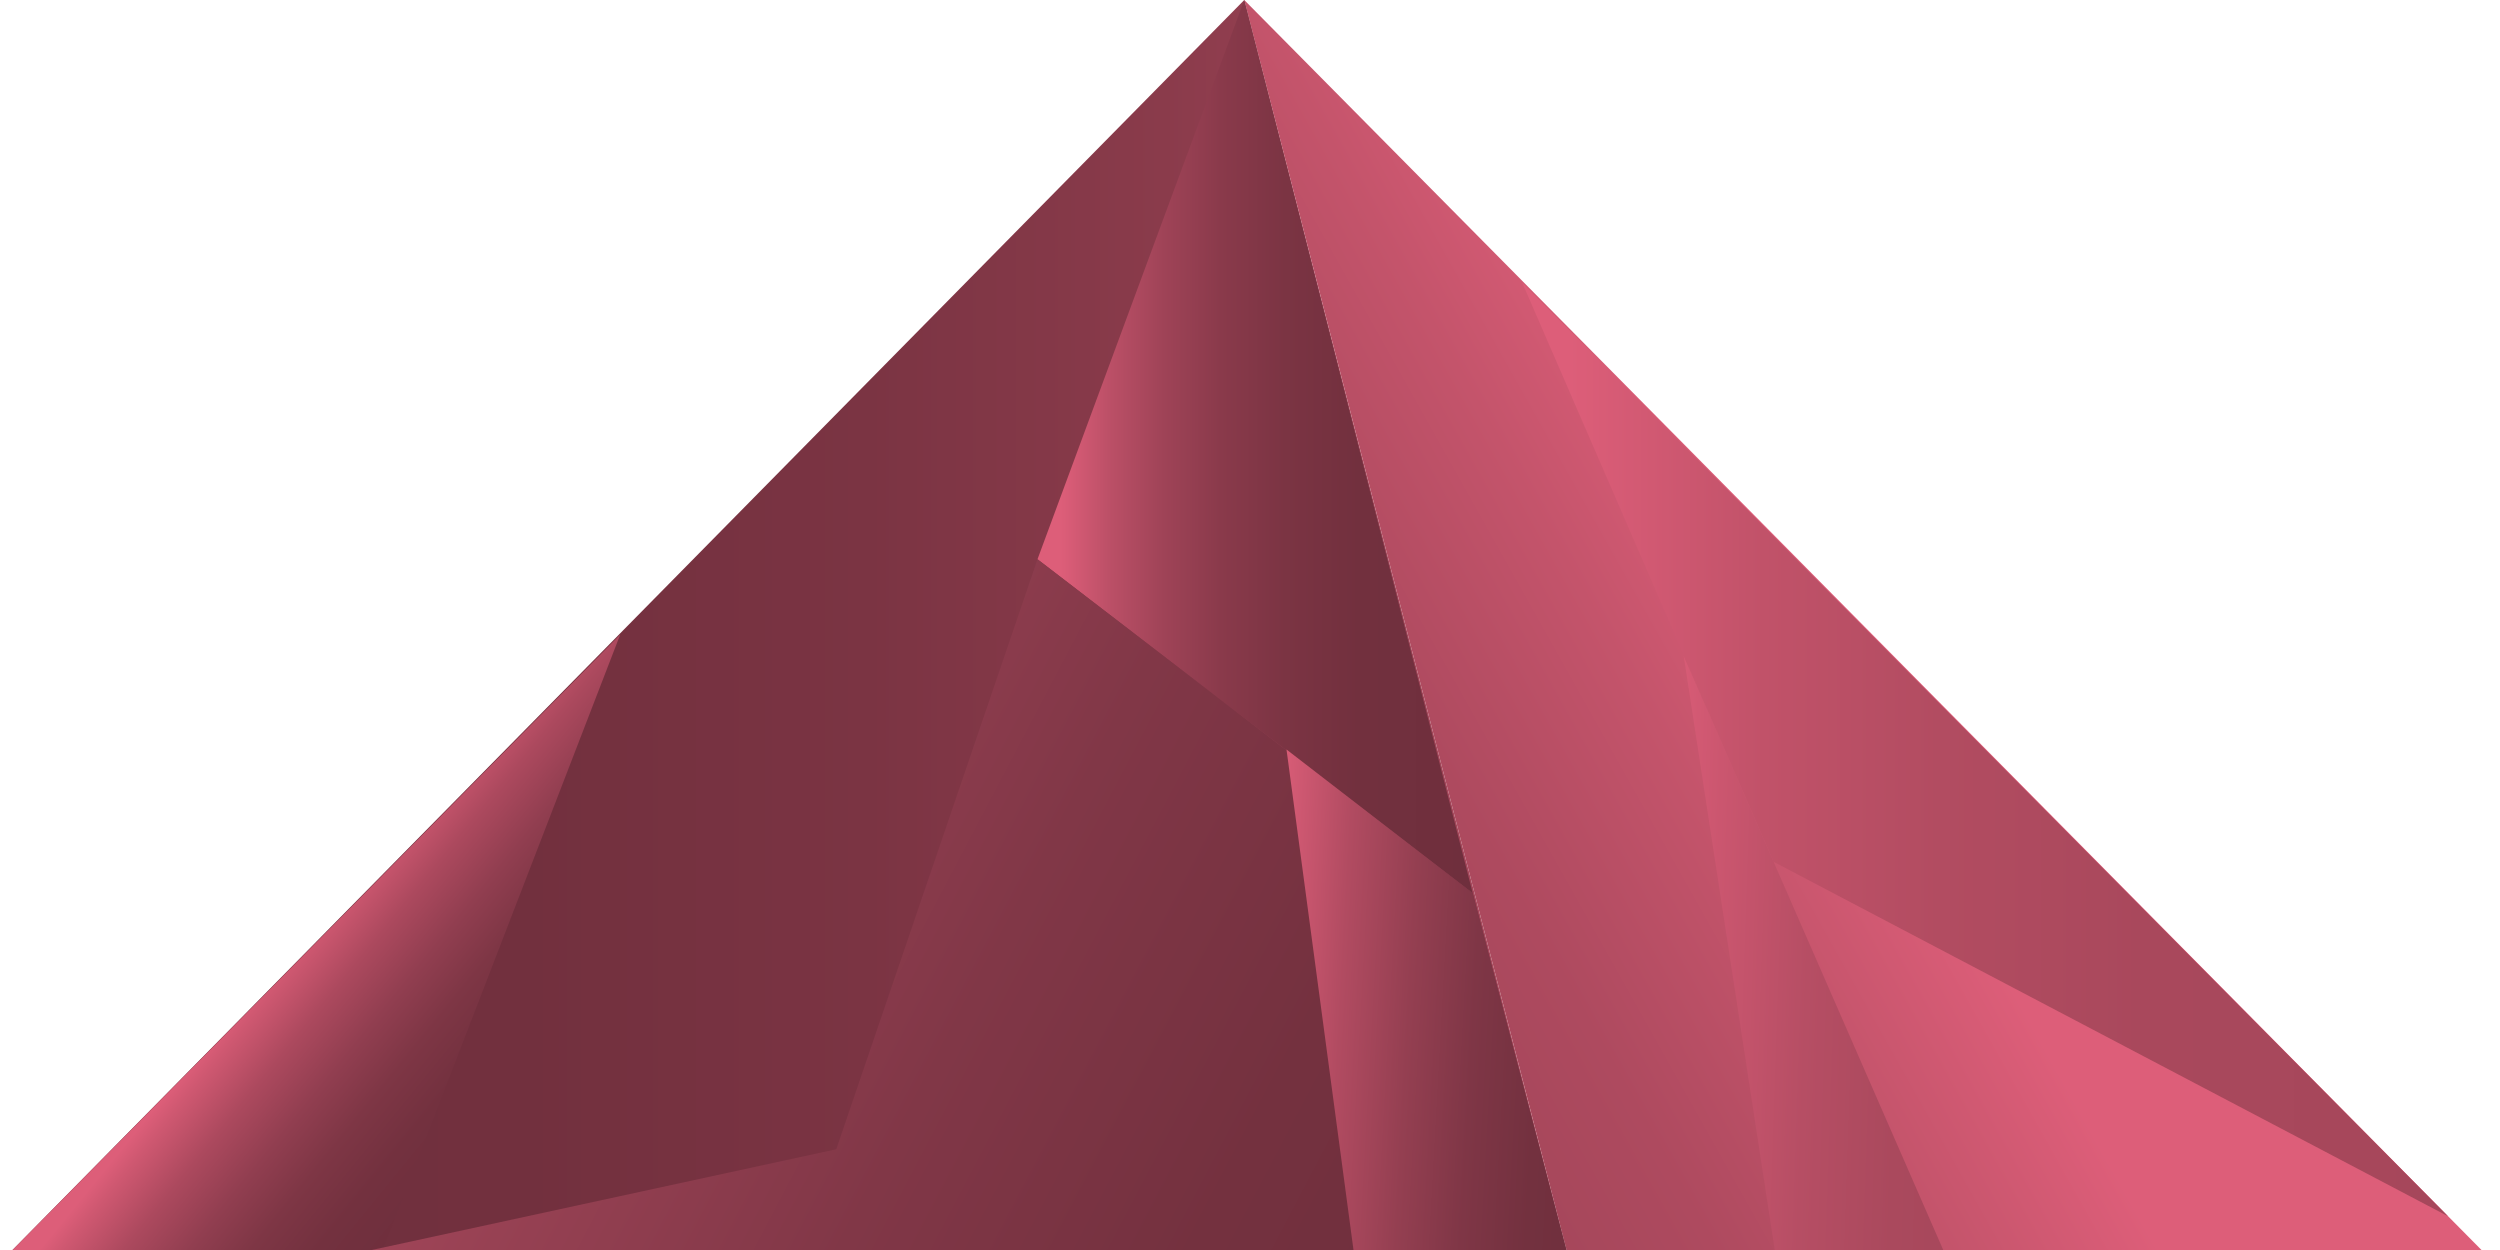 <svg width="100" height="50" viewBox="0 0 100 50" xmlns="http://www.w3.org/2000/svg"><title>Key_2_1_1</title><defs><linearGradient x1="100%" y1="50%" x2="0%" y2="50%" id="a"><stop stop-color="#A6475B" offset="5%"/><stop stop-color="#9F4457" offset="10%"/><stop stop-color="#8A3B4B" offset="26%"/><stop stop-color="#7B3443" offset="45%"/><stop stop-color="#72303E" offset="67%"/><stop stop-color="#6F2F3D" offset="100%"/></linearGradient><linearGradient x1="65.629%" y1="41.08%" x2="10.164%" y2="72.76%" id="b"><stop stop-color="#DD5E79" offset="34%"/><stop stop-color="#C4546B" offset="57%"/><stop stop-color="#AE4A5F" offset="83%"/><stop stop-color="#A6475B" offset="100%"/></linearGradient><linearGradient x1="45.619%" y1="46.344%" x2="81.325%" y2="75.955%" id="c"><stop stop-color="#DD5E79" offset="5%"/><stop stop-color="#CF5871" offset="11%"/><stop stop-color="#AC495E" offset="28%"/><stop stop-color="#913E50" offset="46%"/><stop stop-color="#7E3645" offset="63%"/><stop stop-color="#73313F" offset="81%"/><stop stop-color="#6F2F3D" offset="100%"/></linearGradient><linearGradient x1="0%" y1="49.986%" y2="49.986%" id="d"><stop stop-color="#DD5E79" offset="5%"/><stop stop-color="#DB5D78" offset="6%"/><stop stop-color="#BA4F66" offset="17%"/><stop stop-color="#9F4357" offset="29%"/><stop stop-color="#8A3A4B" offset="42%"/><stop stop-color="#7B3443" offset="57%"/><stop stop-color="#72303E" offset="74%"/><stop stop-color="#6F2F3D" offset="100%"/></linearGradient><linearGradient x1="0%" y1="50%" y2="50%" id="e"><stop stop-color="#DD5E79" offset="5%"/><stop stop-color="#D65B75" offset="10%"/><stop stop-color="#C15269" offset="26%"/><stop stop-color="#B24C61" offset="45%"/><stop stop-color="#A9485C" offset="67%"/><stop stop-color="#A6475B" offset="100%"/></linearGradient><linearGradient x1="5.78%" y1="43.286%" x2="102.764%" y2="72.819%" id="f"><stop stop-color="#A6475B" offset="5%"/><stop stop-color="#974153" offset="20%"/><stop stop-color="#813747" offset="48%"/><stop stop-color="#74313F" offset="76%"/><stop stop-color="#6F2F3D" offset="100%"/></linearGradient><linearGradient x1="-14.911%" y1="47.353%" x2="112.679%" y2="59.94%" id="g"><stop stop-color="#DD5E79" offset="5%"/><stop stop-color="#D55B75" offset="9%"/><stop stop-color="#B14B61" offset="27%"/><stop stop-color="#943F51" offset="46%"/><stop stop-color="#7F3646" offset="64%"/><stop stop-color="#73313F" offset="82%"/><stop stop-color="#6F2F3D" offset="100%"/></linearGradient><linearGradient x1="-19.075%" y1="47.158%" x2="117.148%" y2="57.684%" id="h"><stop stop-color="#DD5E79" offset="5%"/><stop stop-color="#CB566F" offset="23%"/><stop stop-color="#B64E64" offset="49%"/><stop stop-color="#AA495D" offset="75%"/><stop stop-color="#A6475B" offset="100%"/></linearGradient></defs><g fill-rule="nonzero" fill="none"><path fill="url(#a)" d="M62.66 50L49.77 0 .5 50z"/><path fill="url(#b)" d="M99.26 50L49.77 0l12.89 50z"/><path fill="url(#c)" d="M15.31 50H.5l24.31-24.62z"/><path fill="url(#d)" d="M49.77 0L41.5 22.37l17.41 13.36"/><path fill="url(#e)" d="M60.89 11.31l10.05 23.16 26.98 14.18"/><path fill="url(#f)" d="M62.62 50H14.87l18.58-4.03 8.05-23.6 17.41 13.36z"/><path fill="url(#g)" d="M51.46 29.98L54.14 50h8.52l-3.75-14.27z"/><path fill="url(#h)" d="M70.99 50h6.74L67.35 26.25z"/></g></svg>